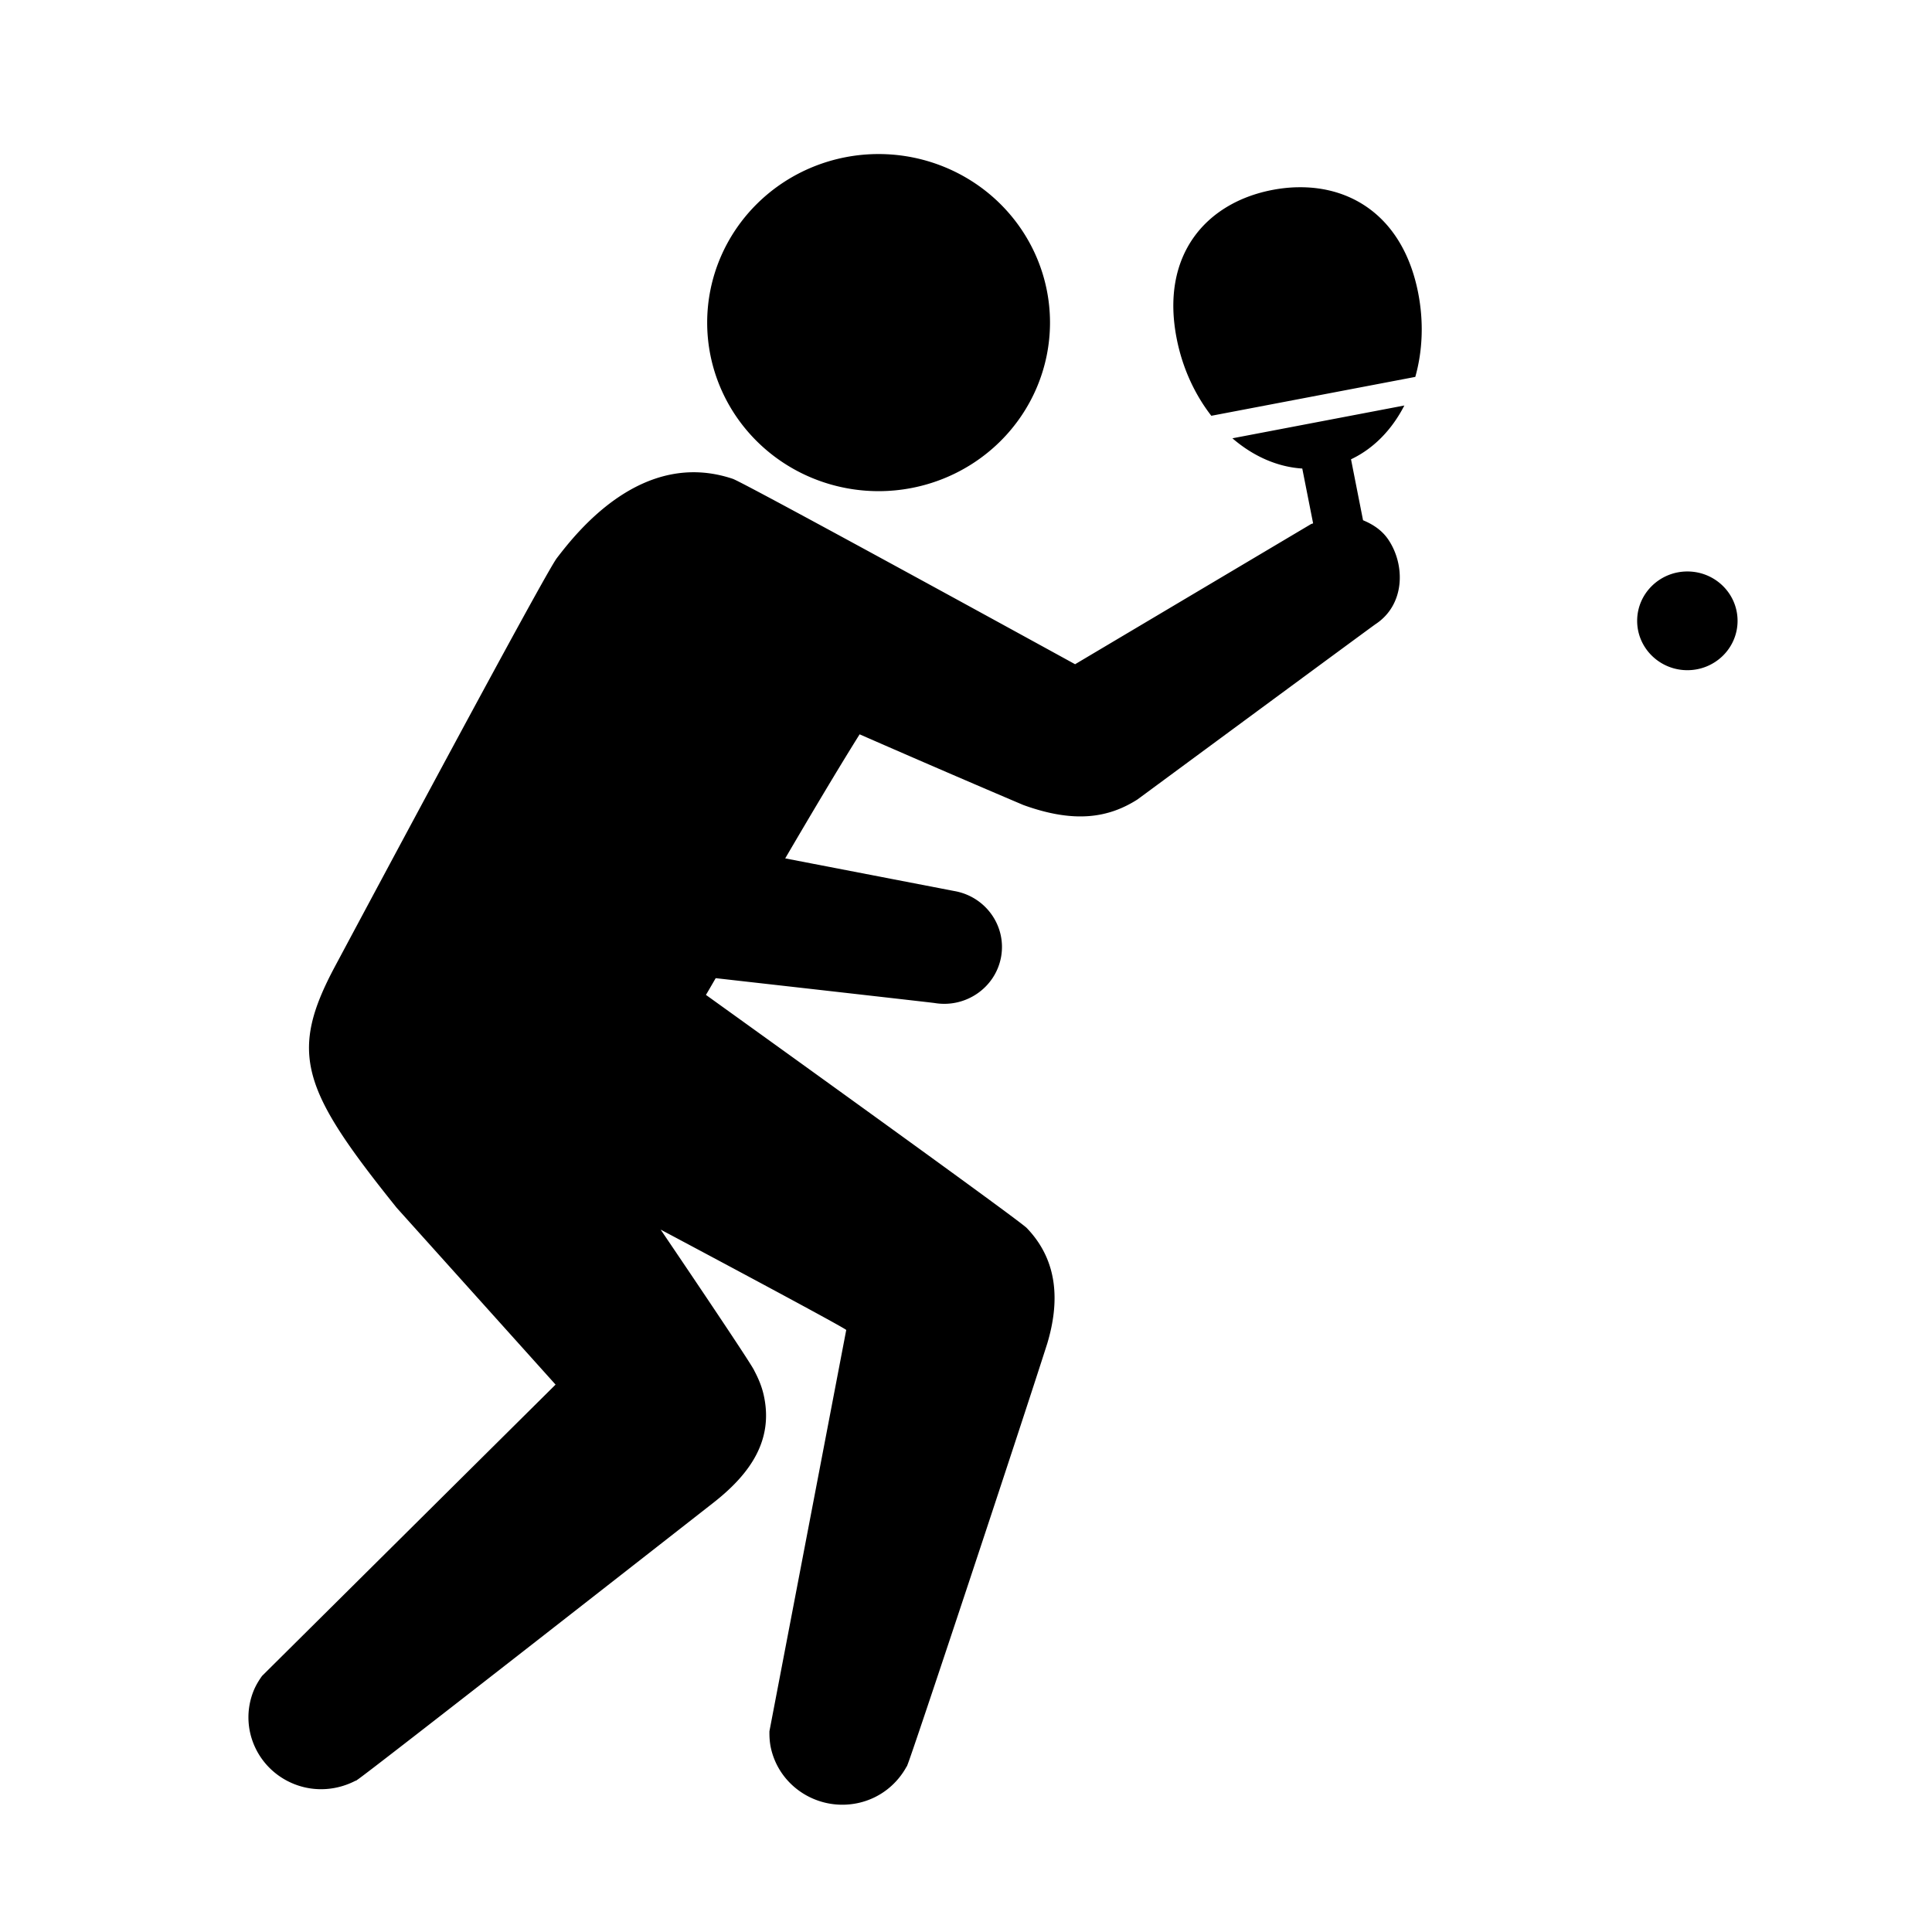 <svg viewBox="0 0 144 144" xmlns="http://www.w3.org/2000/svg"><path d="M65.484 11.482a12.776 12.564 0 0 0-12.775 12.564 12.776 12.564 0 0 0 12.775 12.562 12.776 12.564 0 0 0 12.777-12.562 12.776 12.564 0 0 0-12.777-12.564zm31.211 2.475c-.605.013-1.221.079-1.842.197-4.97.948-8.377 4.862-7.148 11.09.436 2.214 1.358 4.171 2.58 5.746l15.203-2.898c.536-1.909.646-4.065.211-6.277-1.075-5.45-4.768-7.951-9.004-7.857zm7.971 16.268l-12.809 2.443c1.534 1.326 3.339 2.137 5.207 2.254l.807 4.082c-.056.034-.118.034-.174.07l-17.566 10.434s-24.632-13.522-25.512-13.818c-6.752-2.269-11.614 3.952-13.117 5.91-.891 1.163-14.117 25.911-16.531 30.424-3.47 6.49-2.486 9.183 4.594 17.996l11.844 13.18c-6.446 6.396-21.875 21.711-21.875 21.711-.252.35-.476.723-.643 1.139-1.094 2.76.29 5.867 3.096 6.947 1.543.59 3.181.426 4.537-.285l.014.014.08-.062c.543-.3 26.51-20.625 26.51-20.625 2.877-2.238 4.533-4.765 3.793-8.064-.146-.65-.399-1.244-.699-1.809-.147-.441-6.982-10.518-6.982-10.518s13.472 7.165 13.834 7.479c-1.708 8.925-5.725 29.908-5.725 29.908-.007.427.018.858.119 1.295.662 2.89 3.582 4.703 6.519 4.051 1.614-.36 2.881-1.401 3.6-2.736l.014.004.031-.096c.245-.476 8.429-25.16 10.426-31.42.892-2.983.879-6.104-1.533-8.607-.613-.64-23.91-17.373-23.91-17.373 0 .013.268-.45.729-1.246 5.819.657 16.123 1.821 16.309 1.852 2.343.392 4.567-1.161 4.967-3.467.397-2.306-1.178-4.492-3.523-4.885l-12.572-2.428c1.953-3.337 4.017-6.808 5.547-9.246 6.914 3.028 12.205 5.269 12.205 5.269 3.807 1.377 6.34.963 8.502-.414 2.938-2.166 17.522-12.921 17.744-13.066 2.221-1.459 2.224-4.436.947-6.314-.472-.694-1.148-1.131-1.877-1.432l-.896-4.543c1.689-.796 3.054-2.213 3.973-4.006zm21.1 12.369c-2.063 0-3.742 1.649-3.742 3.68 0 2.03 1.679 3.678 3.742 3.678 2.07 0 3.742-1.648 3.742-3.678 0-2.031-1.672-3.68-3.742-3.68z"/></svg>
